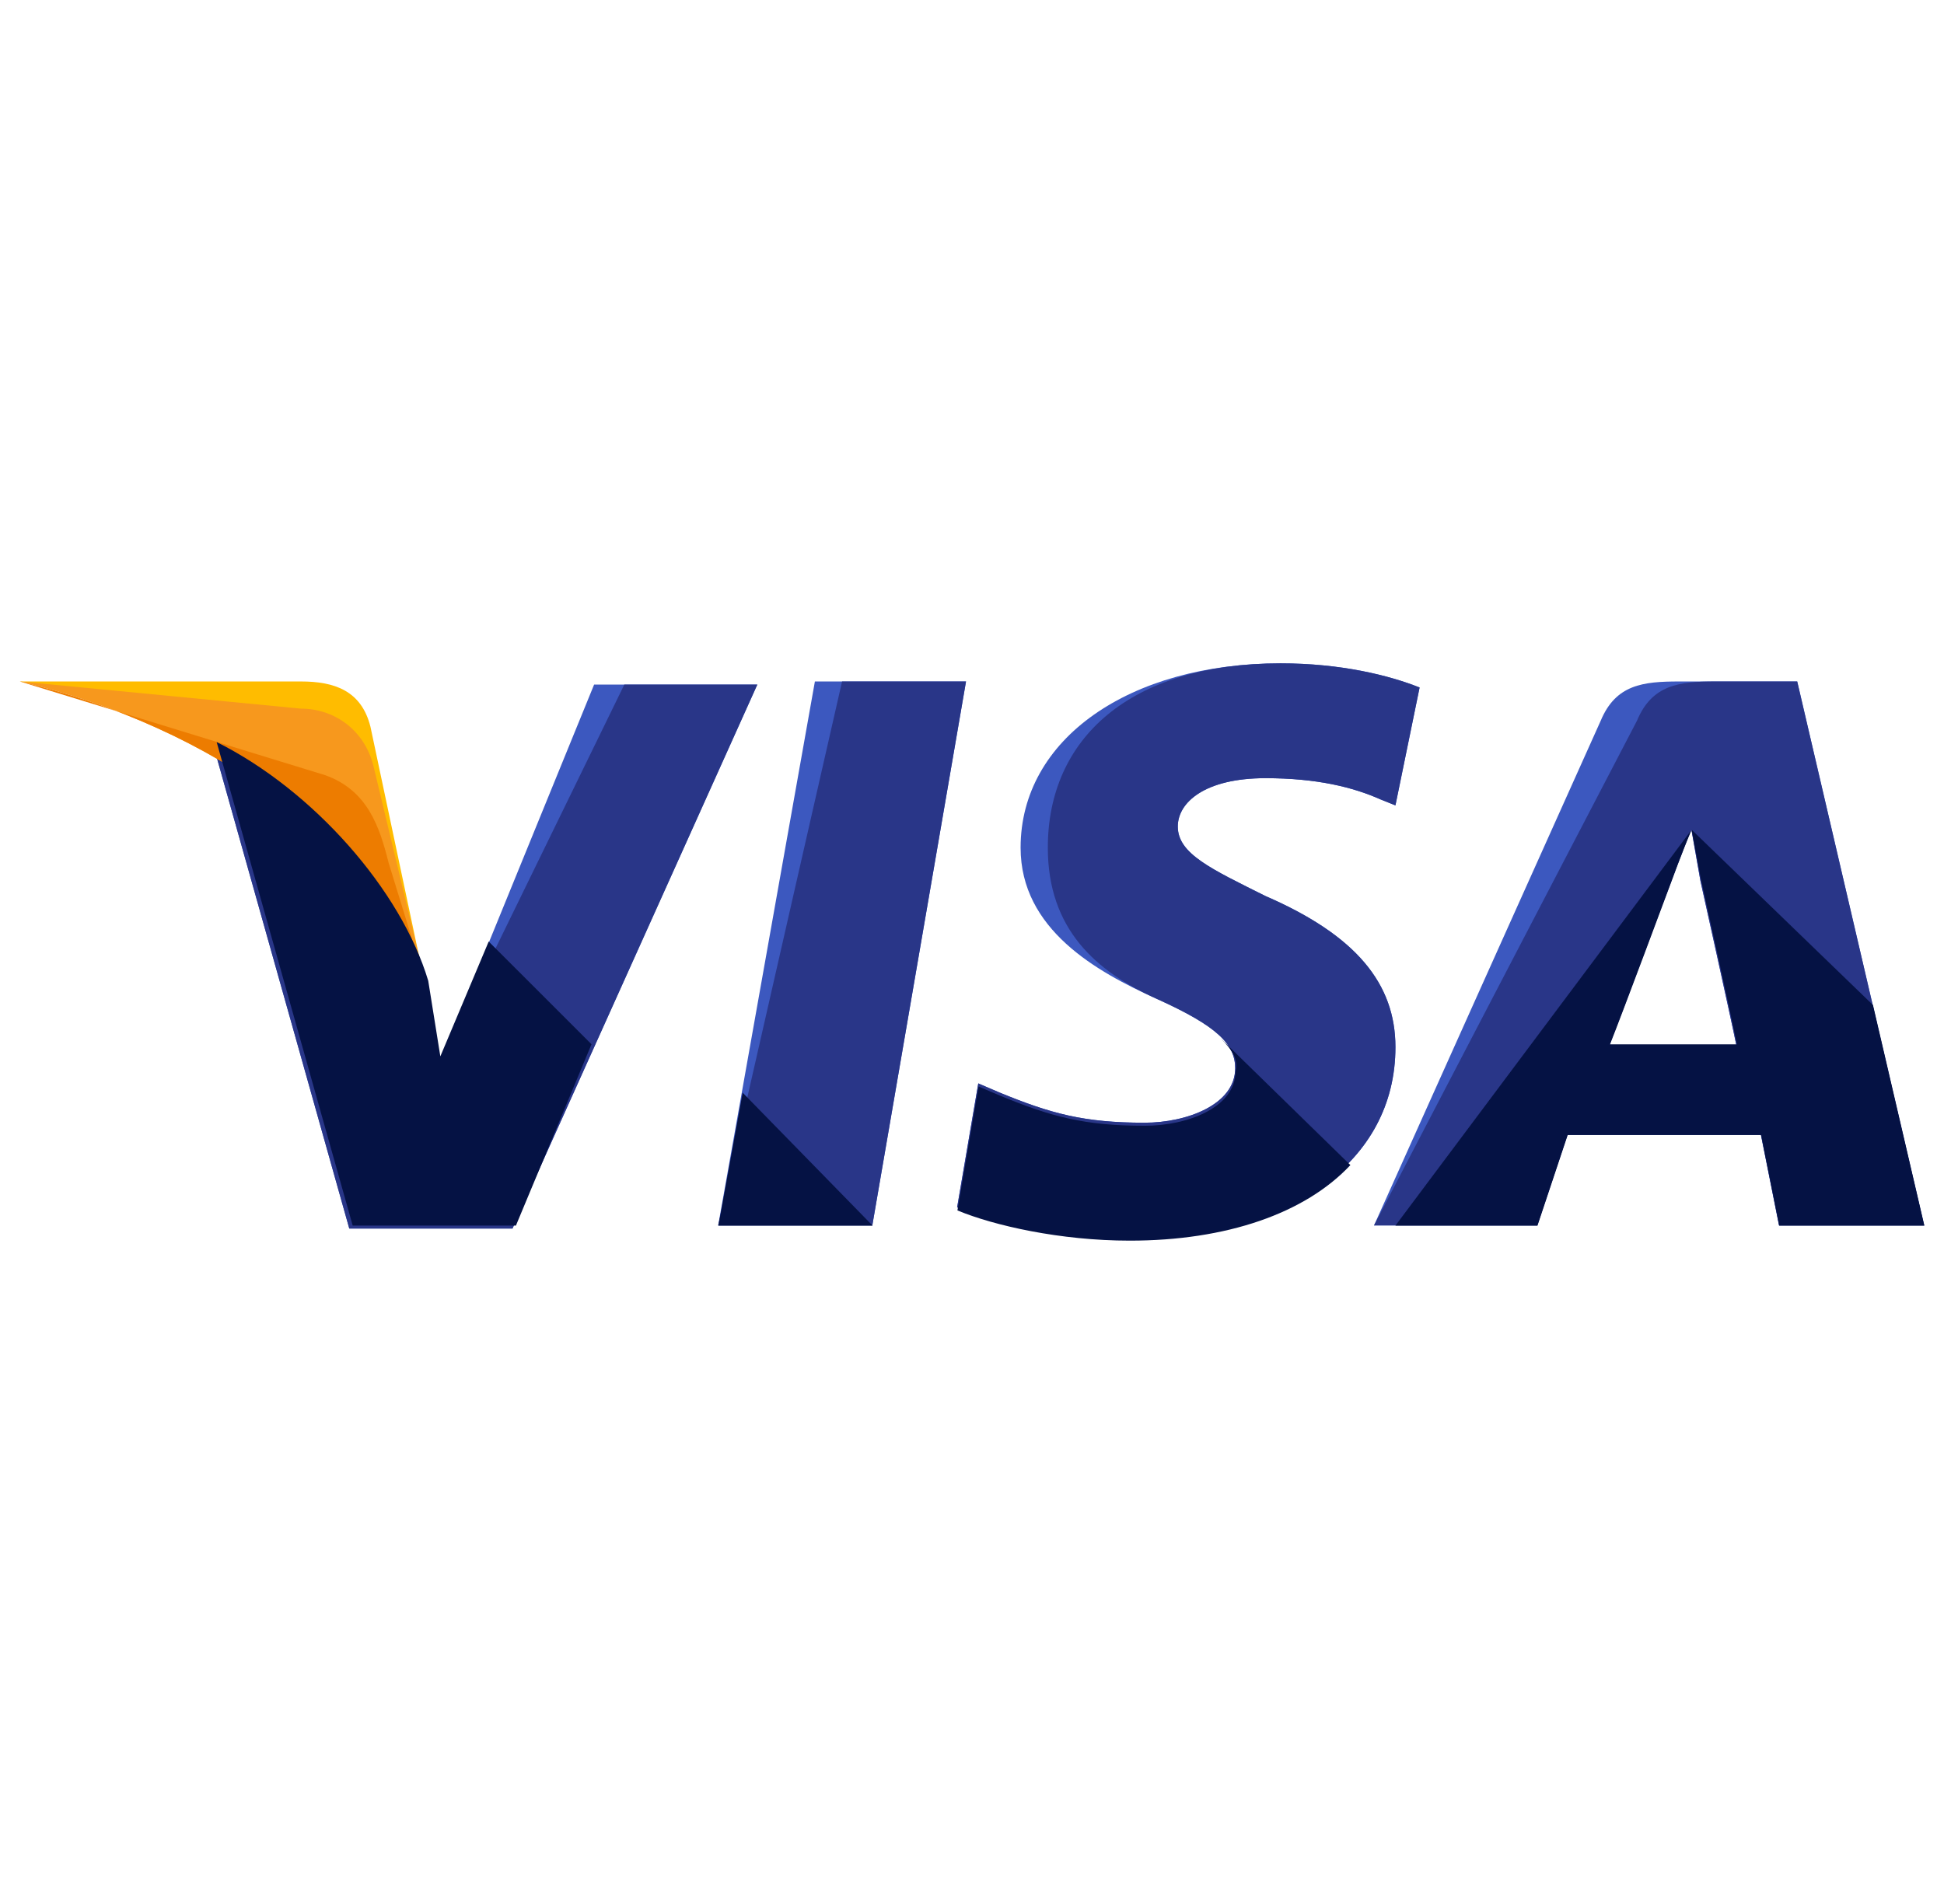 <svg width="49" height="48" viewBox="0 0 49 48" fill="none" xmlns="http://www.w3.org/2000/svg">
<g clip-path="url(#clip0_2380_2355)">
<path d="M18.102 30.894L20.54 17.18H24.349L21.987 30.894H18.102Z" fill="#3C58BF"/>
<path d="M18.102 30.894L21.225 17.18H24.349L21.987 30.894H18.102Z" fill="#293688"/>
<path d="M35.782 17.332C35.02 17.027 33.801 16.723 32.277 16.723C28.468 16.723 25.725 18.627 25.725 21.37C25.725 23.427 27.63 24.494 29.154 25.18C30.677 25.866 31.134 26.323 31.134 26.932C31.134 27.846 29.916 28.304 28.849 28.304C27.325 28.304 26.487 28.075 25.192 27.542L24.658 27.313L24.125 30.437C25.039 30.818 26.715 31.199 28.468 31.199C32.506 31.199 35.173 29.294 35.173 26.399C35.173 24.799 34.182 23.58 31.896 22.589C30.525 21.904 29.687 21.523 29.687 20.837C29.687 20.227 30.373 19.618 31.896 19.618C33.192 19.618 34.106 19.846 34.792 20.151L35.173 20.304L35.782 17.332Z" fill="#3C58BF"/>
<path d="M35.782 17.332C35.02 17.027 33.801 16.723 32.277 16.723C28.468 16.723 26.411 18.627 26.411 21.37C26.411 23.427 27.63 24.494 29.154 25.18C30.677 25.866 31.134 26.323 31.134 26.932C31.134 27.846 29.916 28.304 28.849 28.304C27.325 28.304 26.487 28.075 25.192 27.542L24.658 27.313L24.125 30.437C25.039 30.818 26.715 31.199 28.468 31.199C32.506 31.199 35.173 29.294 35.173 26.399C35.173 24.799 34.182 23.58 31.896 22.589C30.525 21.904 29.687 21.523 29.687 20.837C29.687 20.227 30.373 19.618 31.896 19.618C33.192 19.618 34.106 19.846 34.792 20.151L35.173 20.304L35.782 17.332Z" fill="#293688"/>
<path d="M42.328 17.18C41.414 17.18 40.728 17.256 40.347 18.17L34.633 30.894H38.747L39.509 28.608H44.385L44.842 30.894H48.499L45.3 17.18H42.328ZM40.576 26.323C40.804 25.637 42.099 22.285 42.099 22.285C42.099 22.285 42.404 21.446 42.633 20.913L42.861 22.208C42.861 22.208 43.623 25.637 43.776 26.399H40.576V26.323Z" fill="#3C58BF"/>
<path d="M43.242 17.18C42.328 17.18 41.642 17.256 41.261 18.17L34.633 30.894H38.747L39.509 28.608H44.385L44.842 30.894H48.499L45.3 17.18H43.242ZM40.576 26.323C40.88 25.561 42.099 22.285 42.099 22.285C42.099 22.285 42.404 21.446 42.633 20.913L42.861 22.208C42.861 22.208 43.623 25.637 43.776 26.399H40.576V26.323Z" fill="#293688"/>
<path d="M11.089 26.782L10.708 24.801C10.023 22.515 7.813 20.001 5.375 18.782L8.804 30.972H12.918L19.089 17.258H14.975L11.089 26.782Z" fill="#3C58BF"/>
<path d="M11.089 26.782L10.708 24.801C10.023 22.515 7.813 20.001 5.375 18.782L8.804 30.972H12.918L19.089 17.258H15.737L11.089 26.782Z" fill="#293688"/>
<path d="M0.5 17.18L1.186 17.332C6.062 18.475 9.414 21.37 10.71 24.799L9.338 18.323C9.11 17.408 8.424 17.18 7.586 17.18H0.5Z" fill="#FFBC00"/>
<path d="M0.5 17.18C5.376 18.323 9.414 21.294 10.71 24.723L9.414 19.313C9.186 18.399 8.424 17.865 7.586 17.865L0.5 17.18Z" fill="#F7981D"/>
<path d="M0.5 17.18C5.376 18.323 9.414 21.294 10.71 24.723L9.795 21.751C9.567 20.837 9.262 19.922 8.195 19.542L0.5 17.18Z" fill="#ED7C00"/>
<path d="M14.909 26.326L12.318 23.736L11.099 26.631L10.794 24.726C10.109 22.44 7.899 19.926 5.461 18.707L8.89 30.898H13.004L14.909 26.326Z" fill="#051244"/>
<path d="M21.995 30.899L18.719 27.547L18.109 30.899H21.995Z" fill="#051244"/>
<path d="M30.761 26.172C31.066 26.477 31.218 26.705 31.142 27.01C31.142 27.924 29.923 28.381 28.857 28.381C27.333 28.381 26.495 28.153 25.2 27.619L24.666 27.391L24.133 30.515C25.047 30.896 26.723 31.277 28.476 31.277C30.914 31.277 32.895 30.591 34.038 29.372L30.761 26.172Z" fill="#051244"/>
<path d="M35.172 30.899H38.753L39.515 28.613H44.391L44.848 30.899H48.505L47.21 25.337L42.639 20.918L42.867 22.137C42.867 22.137 43.629 25.566 43.781 26.328H40.581C40.886 25.566 42.105 22.289 42.105 22.289C42.105 22.289 42.41 21.451 42.639 20.918" fill="#051244"/>
</g>
<defs>
<clipPath id="clip0_2380_2355">
<rect width="48" height="48" fill="white" transform="translate(0.5)"/>
</clipPath>
</defs>
</svg>
